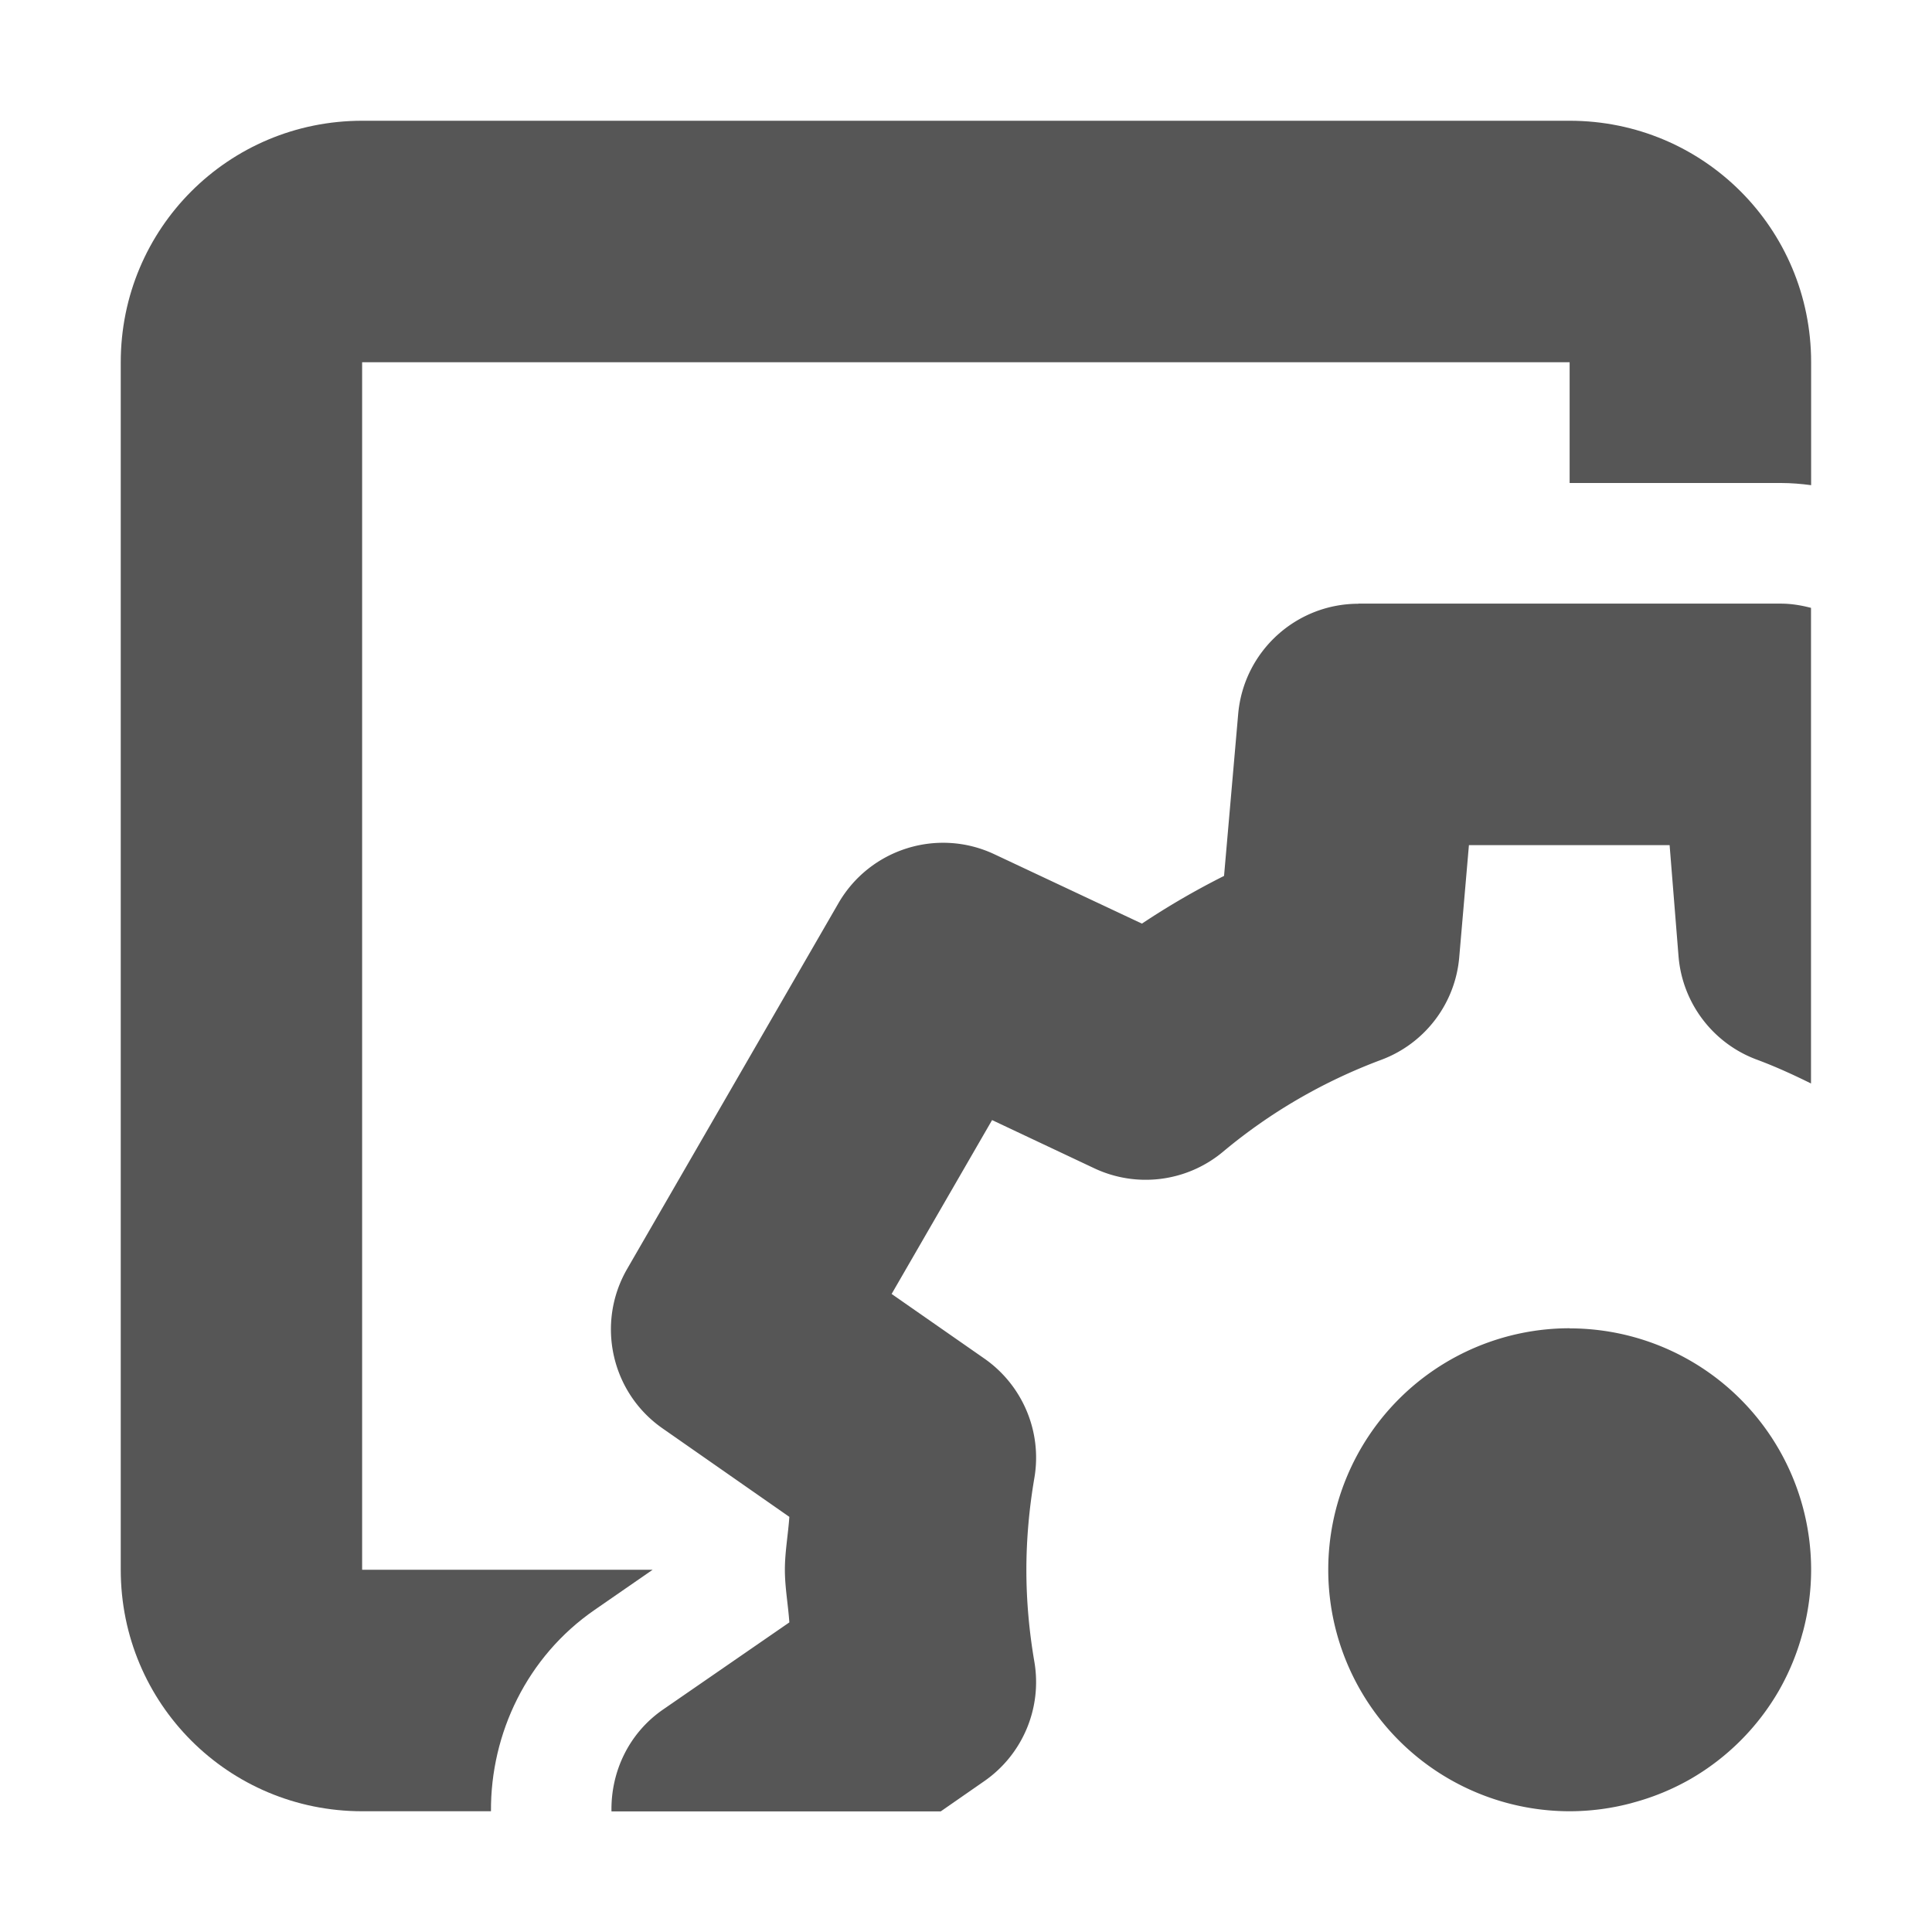 <svg width="16" height="16" version="1.1" xmlns="http://www.w3.org/2000/svg">
 <path d="m11.25 5c-0.519 1.549e-4 -0.951 0.397-0.996 0.914l-0.117 1.34c-0.235 0.118-0.461 0.249-0.68 0.395l-1.221-0.574c-0.471-0.222-1.033-0.045-1.293 0.406l-1.75 3.029c-0.259 0.45-0.131 1.024 0.295 1.32l1.049 0.732c-0.01 0.146-0.037 0.291-0.037 0.438 1.241e-4 0.146 0.027 0.29 0.037 0.436l-1.045 0.721c-0.286 0.197-0.434 0.518-0.428 0.844h2.727l0.357-0.248c0.321-0.221 0.484-0.608 0.418-0.992-0.043-0.251-0.066-0.505-0.066-0.76 2.17e-4 -0.255 0.023-0.508 0.066-0.76 0.066-0.382-0.096-0.768-0.414-0.99l-0.768-0.535 0.832-1.44 0.848 0.4c0.352 0.165 0.768 0.111 1.066-0.139 0.39-0.326 0.832-0.582 1.309-0.76 0.362-0.135 0.614-0.467 0.646-0.852l0.08-0.926h1.662l0.074 0.922c0.032 0.387 0.286 0.721 0.65 0.855 0.153 0.057 0.302 0.125 0.447 0.197v-3.939c-0.081-0.021-0.163-0.035-0.25-0.035h-3.5zm1.75 6a2 2 0 0 0-2 2 2 2 0 0 0 2 2 2 2 0 0 0 0.506-0.066c0.007-0.002 0.014-0.004 0.021-0.006a2 2 0 0 0 0.473-0.195 2 2 0 0 0 0.732-0.732 2 2 0 0 0 0.195-0.473c0.002-0.007 0.004-0.014 0.006-0.021a2 2 0 0 0 0.066-0.506 2 2 0 0 0-2-2z" color="#000000" fill="#565656" stroke-linecap="round" stroke-width="2" style="-inkscape-stroke:none"/>
 <path d="m3 1c-1.108 0-2 0.892-2 2v10c0 1.108 0.892 2 2 2h1.066c-0.004-0.645 0.299-1.282 0.859-1.668l0.48-0.332h-2.406v-10h10v1h1.75c0.085 5.36e-5 0.168 7e-3 0.25 0.018v-1.018c0-1.108-0.892-2-2-2z" fill="#565656" fill-rule="evenodd" stop-color="#000000" stroke-linecap="round" stroke-linejoin="round" stroke-width="2" style="paint-order:stroke fill markers"/>
</svg>
